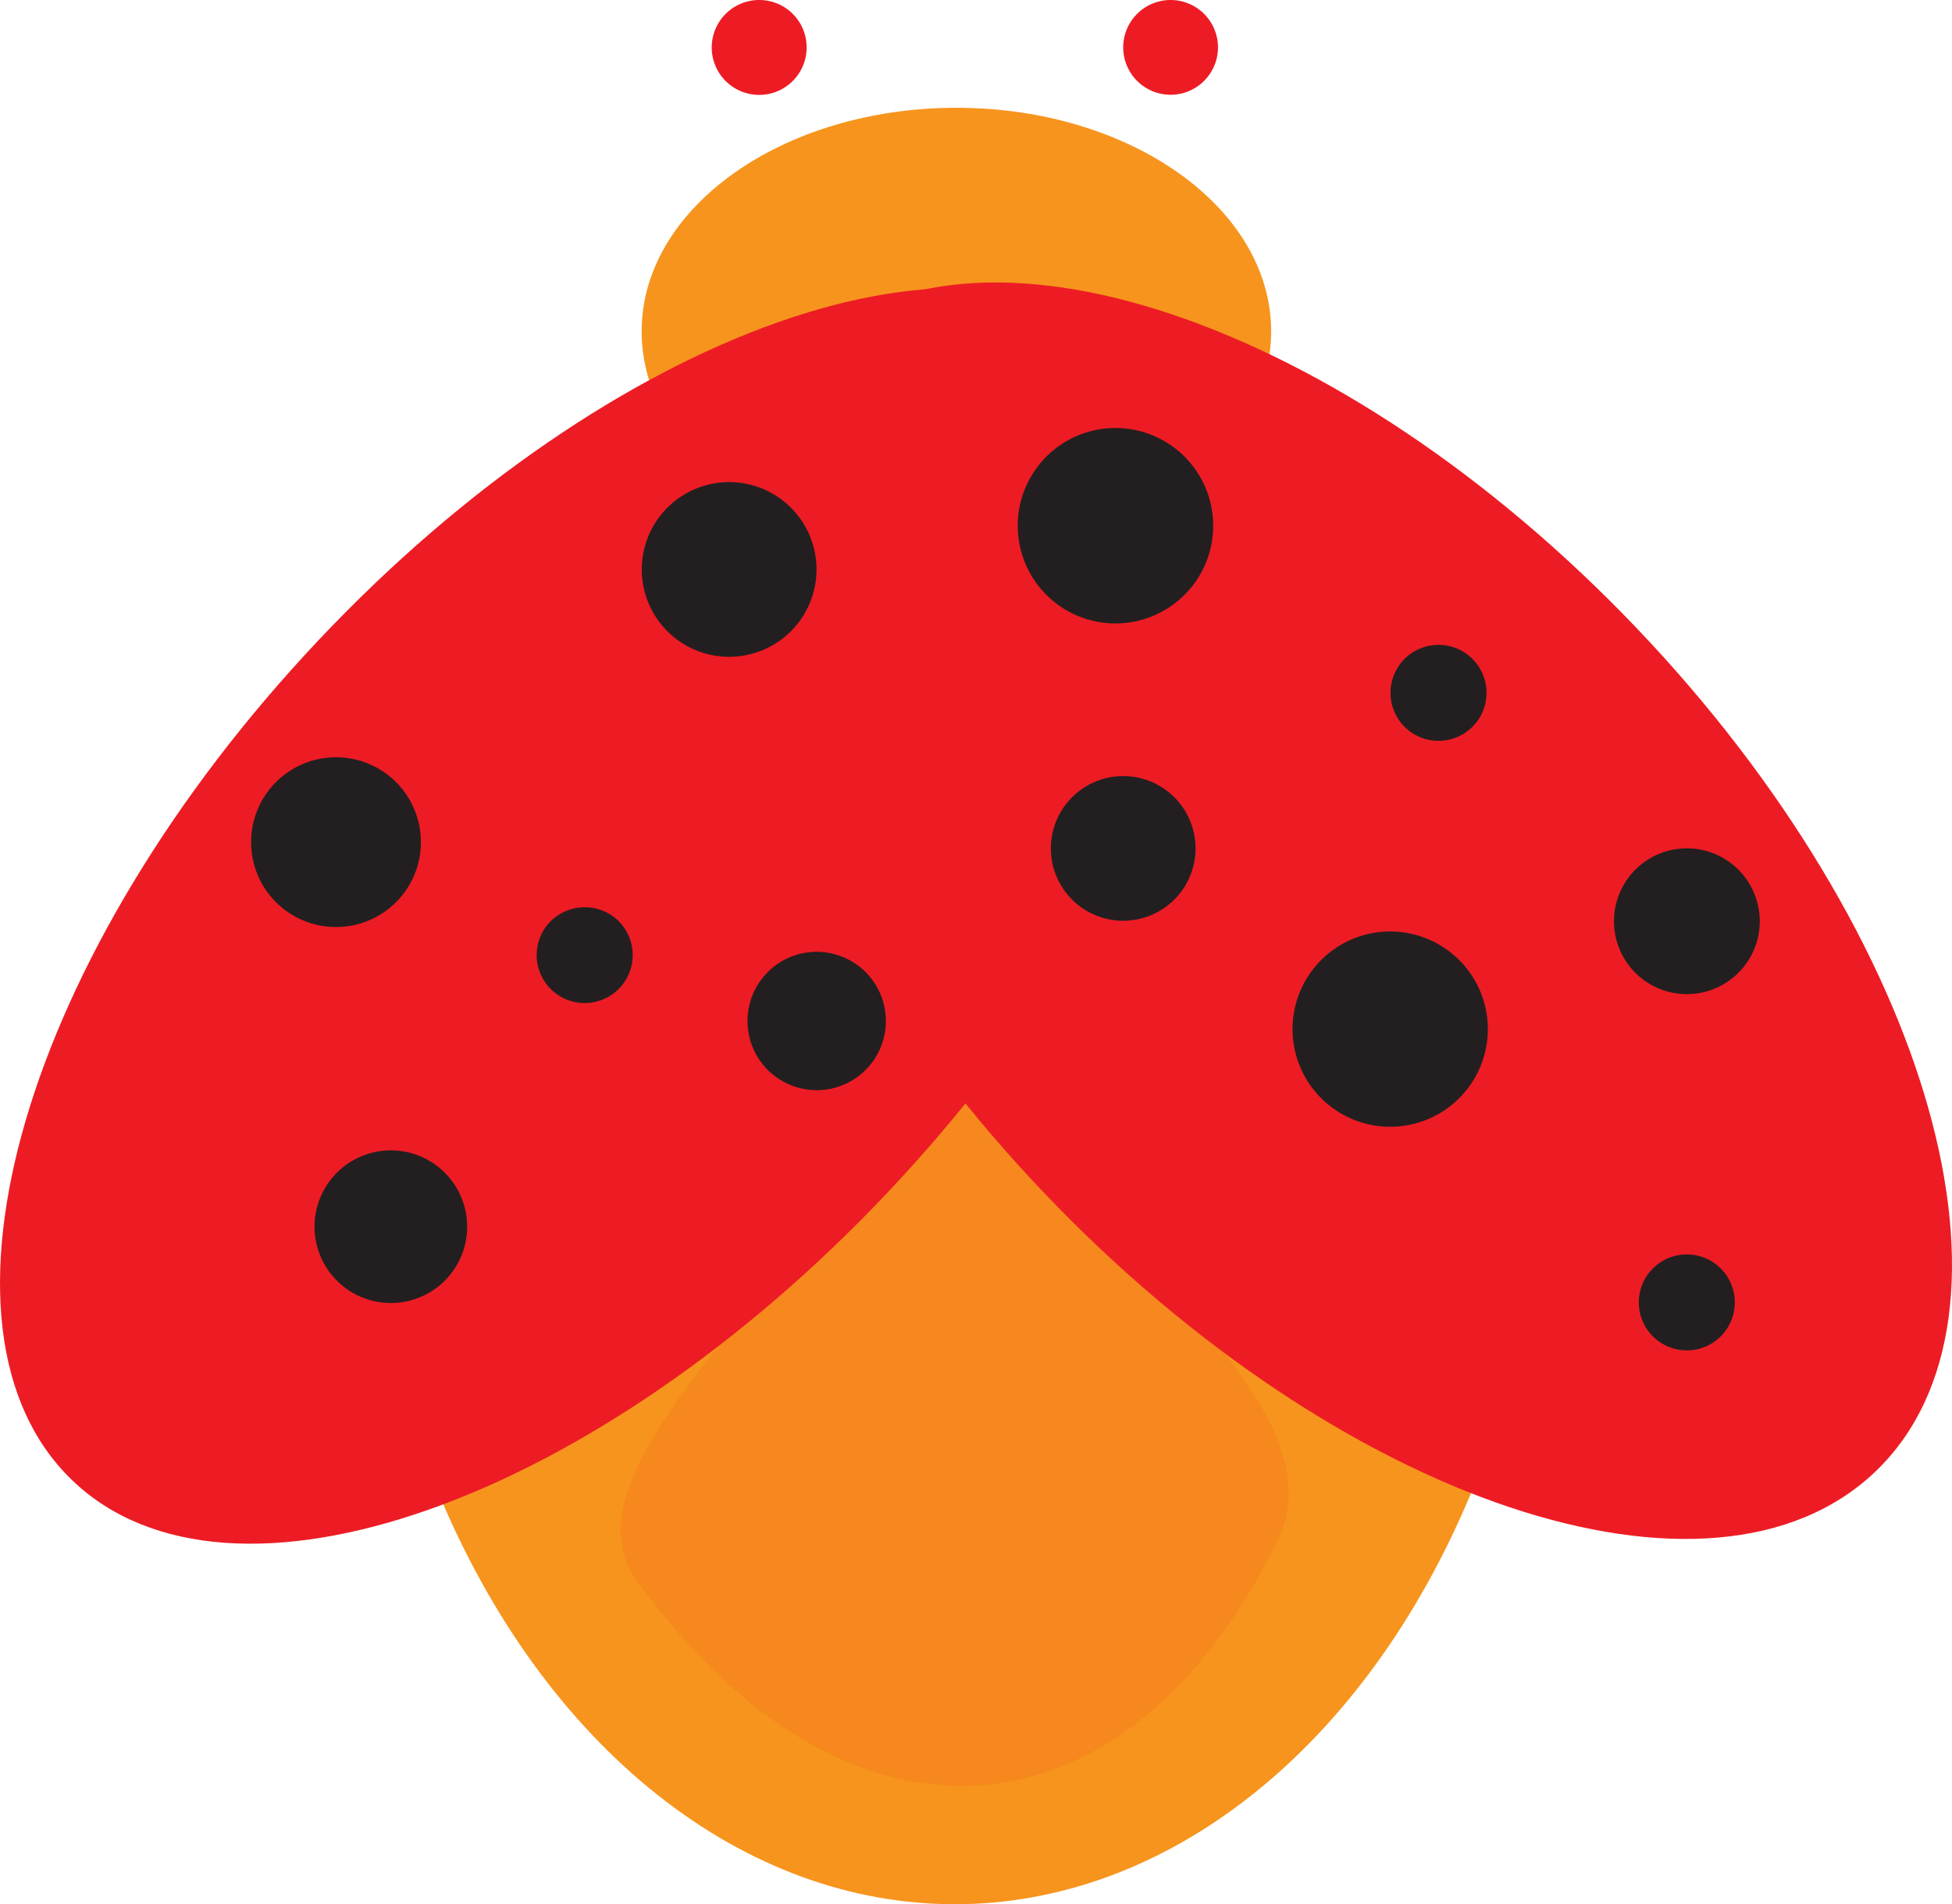<svg viewBox="0 0 284.63 277.72" xmlns="http://www.w3.org/2000/svg"><ellipse cx="139.22" cy="158.51" fill="#f7941d" rx="86.75" ry="119.21"/><path d="m139.17 140.39q-.31 0-.63-.09c-1.71 33.68-60.32 70-45.7 90.22s32.83 31.68 51.38 29.73c17.34-1.82 32-15.06 42-35.42 11.51-23.17-39.44-49.63-47.05-84.44z" fill="#f15c22" opacity=".2"/><path d="m139.45 15.72c25.35 0 45.9 14.6 45.9 32.61s-20.55 32.67-45.9 32.67-45.89-14.66-45.89-32.67 20.54-32.61 45.89-32.61z" fill="#f7941d"/><path d="m46.37 93.45c-42.81 45.43-58.87 100.23-35.88 122.4s76.34 3.29 119.14-42.15 58.87-100.24 35.88-122.4-76.34-3.3-119.14 42.15z" fill="#ed1c24"/><path d="m238.66 91.62c43.06 45.16 58.64 100.21 34.8 123s-78.1 4.57-121.17-40.6-58.64-100.26-34.79-123.02 78.09-4.54 121.16 40.62z" fill="#ed1c24"/><path d="m60.11 90.43c-37.11 30.64-39.21 60.14-50.11 88.83-.81 2.11 1.78 3.77 3.08 5.39 97.69-122.31 75.35 22.16 100.53-27.46 23.58-46.46 46.43-50.51 47-94.23s-59.76-6.14-100.5 27.47z" fill="#ed1c24" opacity=".7"/><path d="m111 142.87a10.09 10.09 0 1 0 14.12-2.05 10.09 10.09 0 0 0 -14.12 2.05z" fill="#231f20"/><path d="m39.07 115.42a12.38 12.38 0 1 0 17.33-2.52 12.38 12.38 0 0 0 -17.33 2.52z" fill="#231f20"/><path d="m117.62 6.91a6.92 6.92 0 1 1 -6.92-6.91 6.91 6.91 0 0 1 6.92 6.91z" fill="#ed1c24"/><path d="m177.6 6.91a6.91 6.91 0 1 1 -6.91-6.91 6.91 6.91 0 0 1 6.91 6.91z" fill="#ed1c24"/><g fill="#231f20"><path d="m96.11 75.43a12.74 12.74 0 1 0 17.83-2.59 12.74 12.74 0 0 0 -17.83 2.59z"/><path d="m151.24 68.14a14.25 14.25 0 1 0 19.93-2.89 14.24 14.24 0 0 0 -19.93 2.89z"/><path d="m155.33 117.42a10.55 10.55 0 1 0 14.76-2.14 10.55 10.55 0 0 0 -14.76 2.14z"/><path d="m237.45 128a10.63 10.63 0 1 0 14.88-2.16 10.62 10.62 0 0 0 -14.88 2.16z"/><path d="m204.11 96.91a7 7 0 1 0 9.89-1.43 7 7 0 0 0 -9.89 1.43z"/><path d="m48.1 172.21a11.13 11.13 0 1 0 15.57-2.21 11.13 11.13 0 0 0 -15.57 2.21z"/><path d="m191.3 141.57a14.24 14.24 0 1 0 19.93-2.89 14.24 14.24 0 0 0 -19.93 2.89z"/><path d="m79.62 135.14a7 7 0 1 0 9.86-1.43 7.06 7.06 0 0 0 -9.86 1.43z"/><path d="m240.33 185.79a7 7 0 1 0 9.85-1.43 7 7 0 0 0 -9.85 1.43z"/></g></svg>